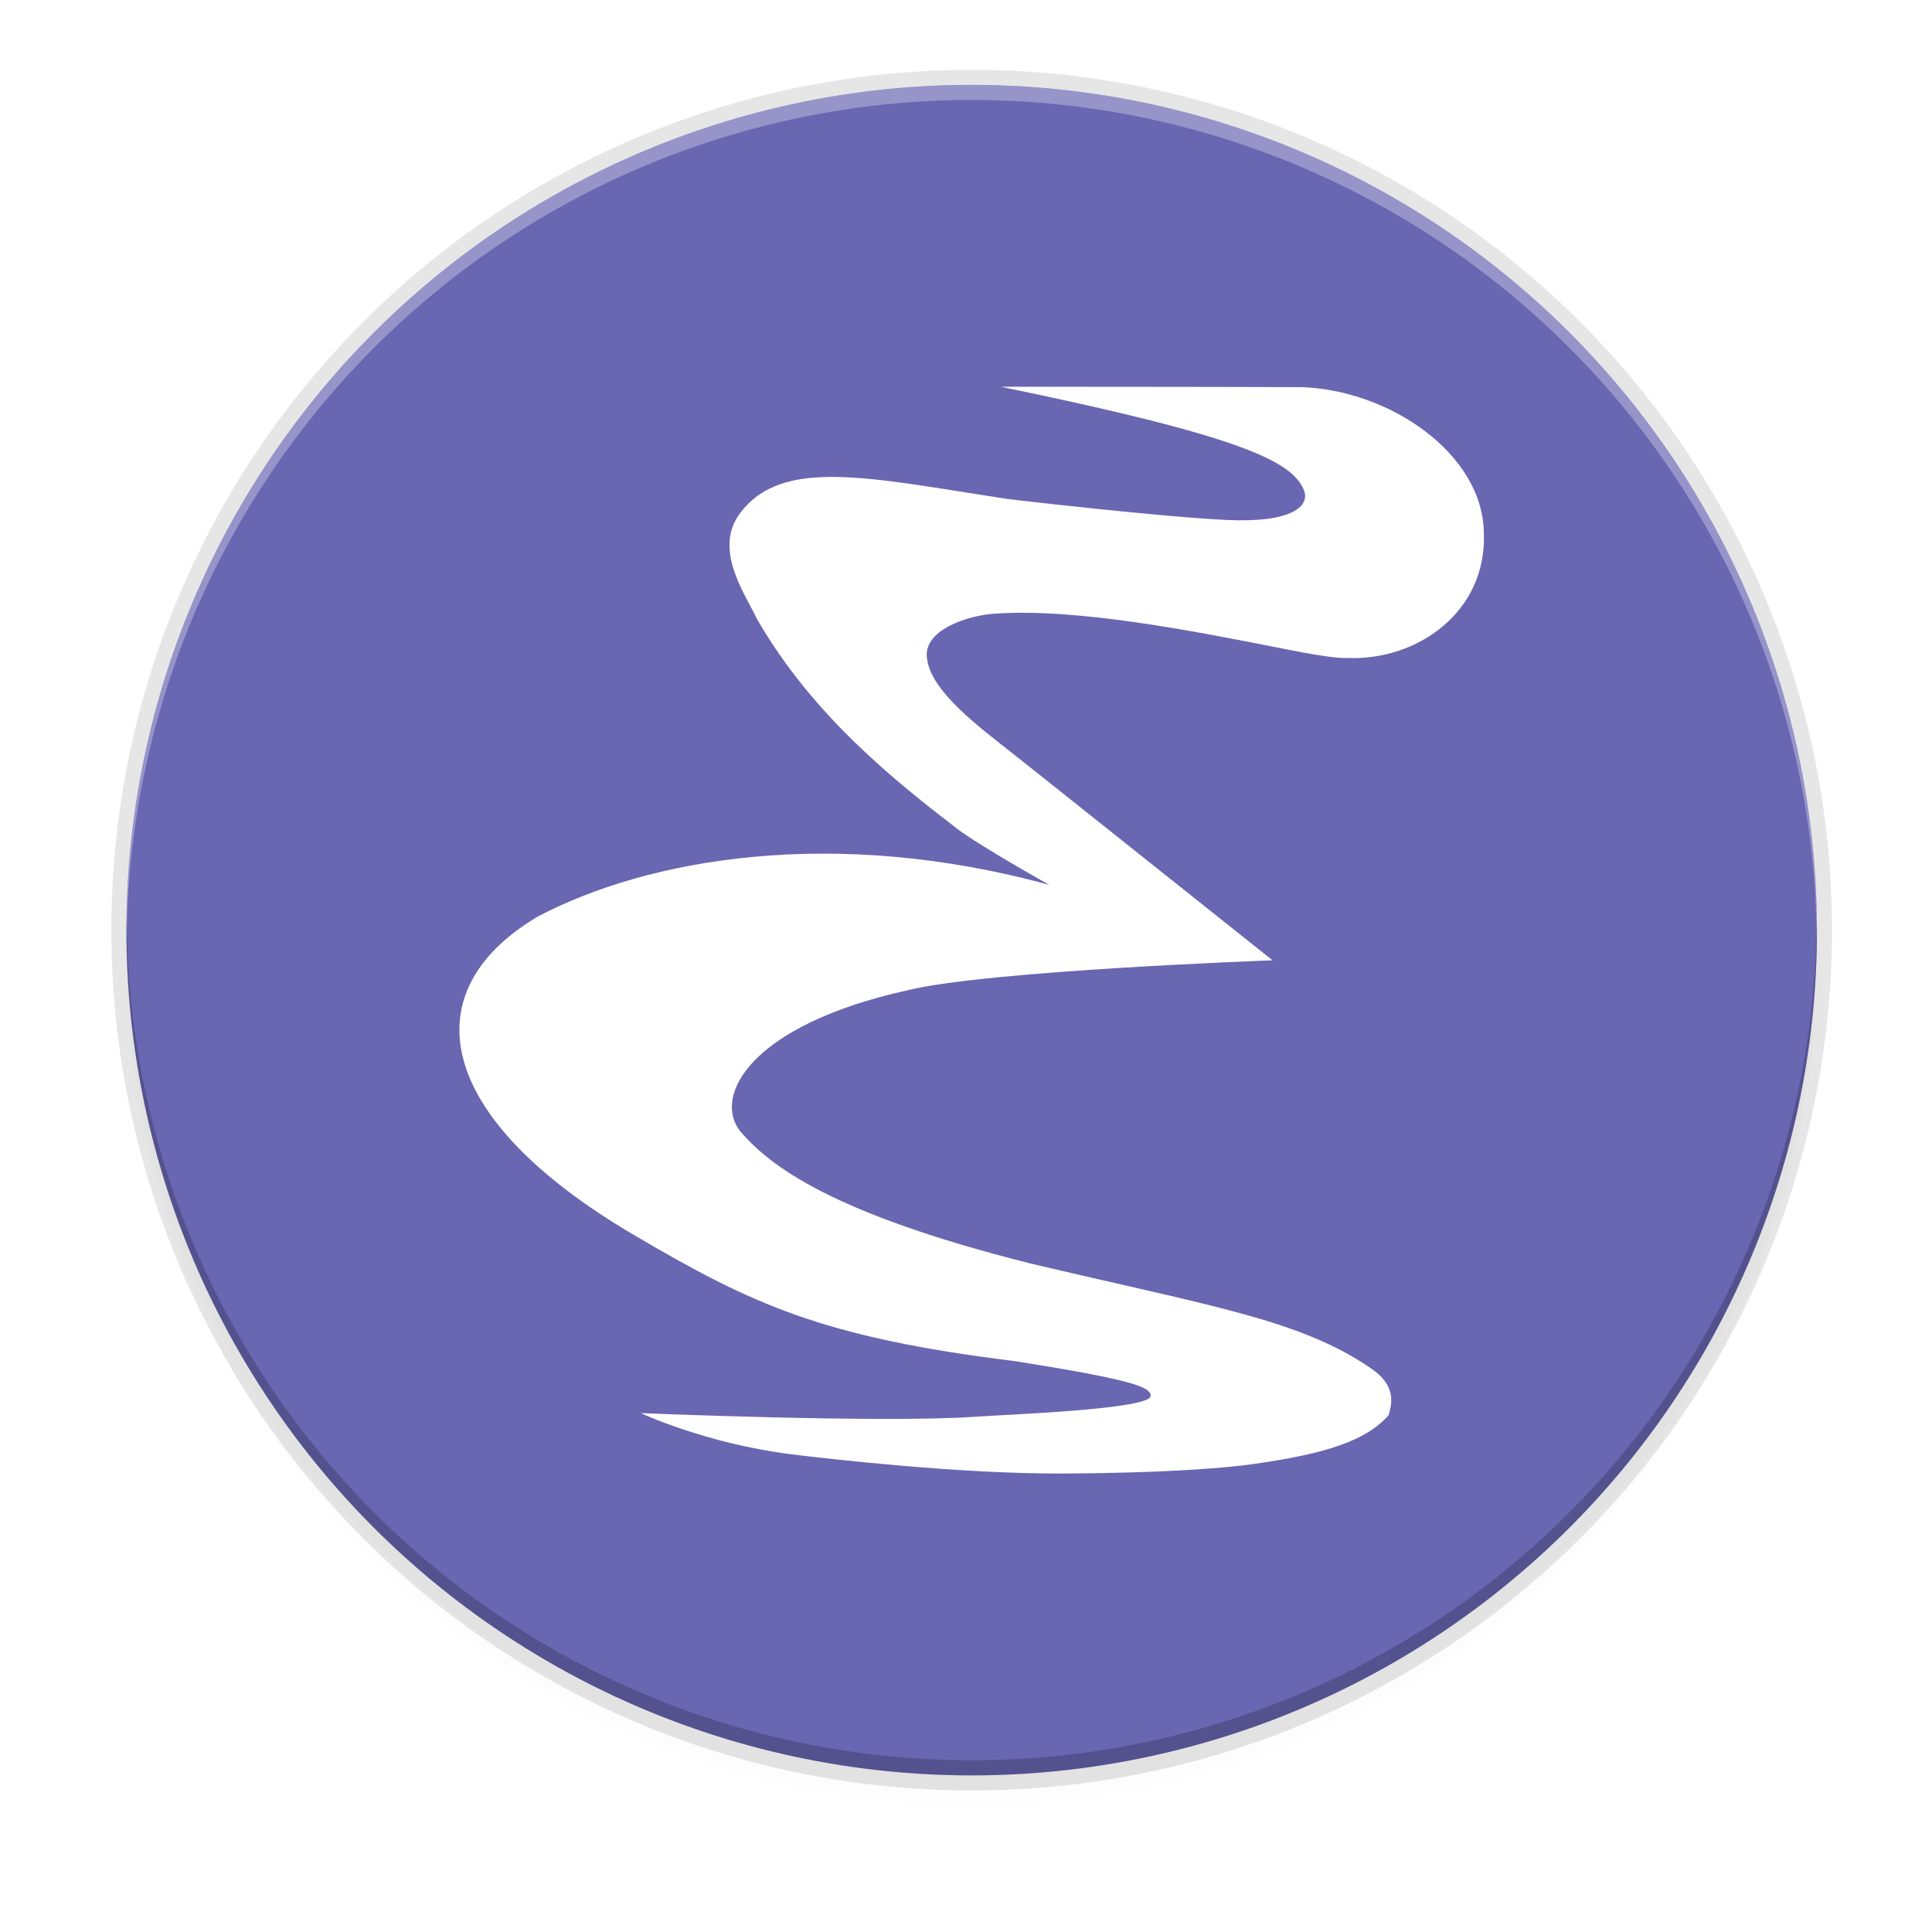 <svg enable-background="new" height="256" viewBox="0 0 256 256" width="256" xmlns="http://www.w3.org/2000/svg" xmlns:xlink="http://www.w3.org/1999/xlink">
  <filter id="filter11191" color-interpolation-filters="sRGB" height="1.024" width="1.024" x="-.01" y="-.01">
    <feGaussianBlur stdDeviation="1.12"/>
  </filter>
  <filter id="filter11210" color-interpolation-filters="sRGB" height="1.096" width="1.096" x="-.05" y="-.05">
    <feGaussianBlur stdDeviation="4.48"/>
  </filter>
  <circle cx="128.752" cy="127.248" filter="url(#filter11210)" opacity=".1" r="112"/>
  <circle cx="128.752" cy="125.248" filter="url(#filter11191)" opacity=".1" r="112"/>
  <circle cx="128.752" cy="123.248" opacity=".1" r="114"/>
  <rect fill="#d5d3cf" height="212.8" rx="104.533" width="209.067" x="24.18" y="19.55"/>
  <path d="m240.752 123.248a112 112 0 0 1 -112 112 112 112 0 0 1 -112-112 112 112 0 0 1 112-112 112 112 0 0 1 112 112z" fill="#6966b2"/>
  <path d="m128.752 11.248a112 112 0 0 0 -112 112 112 112 0 0 0 .041 1.17 112 112 0 0 1 111.959-111.17 112 112 0 0 1 111.959 110.83 112 112 0 0 0 .041-.83 112 112 0 0 0 -112-112z" fill="#fff" opacity=".3"/>
  <path d="m128.752 235.248a112 112 0 0 1 -112-112 112 112 0 0 1 .041-1.17 112 112 0 0 0 111.959 111.17 112 112 0 0 0 111.959-110.83 112 112 0 0 1 .041.83 112 112 0 0 1 -112 112z" opacity=".2"/>
  <path d="m84.914 187.246s8.584 4.038 20.01 5.463c4.627.577 22.233 2.594 35.732 2.541 0 0 16.44.017 25.515-1.271 9.496-1.349 14.875-3.07 17.869-6.506.078-.819 1.445-3.489-2.246-6.064-9.437-6.583-21.635-8.385-45.331-14.012-26.202-6.588-34.435-12.896-38.347-17.461-3.709-4.576 1.098-14.078 22.212-18.739 10.69-2.601 48.292-3.951 48.292-3.951-11.423-9.069-30.655-24.433-35.038-27.886-3.844-3.028-10.04-7.676-10.705-11.828-.898-4.043 5.465-5.989 8.834-6.214 10.855-.749 25.678 2.123 38.854 4.743 6.623 1.317 7.786 1.123 7.786 1.123 9.433.449 18.644-6.09 18.27-16.497-.075-10.556-12.503-19.02-24.184-19.39-11.816-.051-39.816-.051-39.816-.051 31.593 6.513 38.468 9.798 40.116 13.601.976 2.247-1.624 4.48-10.328 4.044-9.48-.475-28.903-2.77-28.903-2.77-18.487-2.845-29.767-5.54-35.383 1.797-3.668 4.793.524 10.631 2.171 14.074 7.337 12.802 18.423 21.585 26.474 27.774 3.029 2.329 12.277 7.486 12.277 7.486-28.747-7.861-53.254-3.444-67.778 4.192-16.695 9.882-13.839 26.558 12.652 42.148 15.647 9.209 25.036 13.632 50.654 16.777 14.974 2.388 18.006 3.365 17.892 4.611-.16 1.755-18.524 2.42-23.351 2.753-12.281.847-44.043-.488-44.202-.488z" fill="#fff"/>
</svg>
